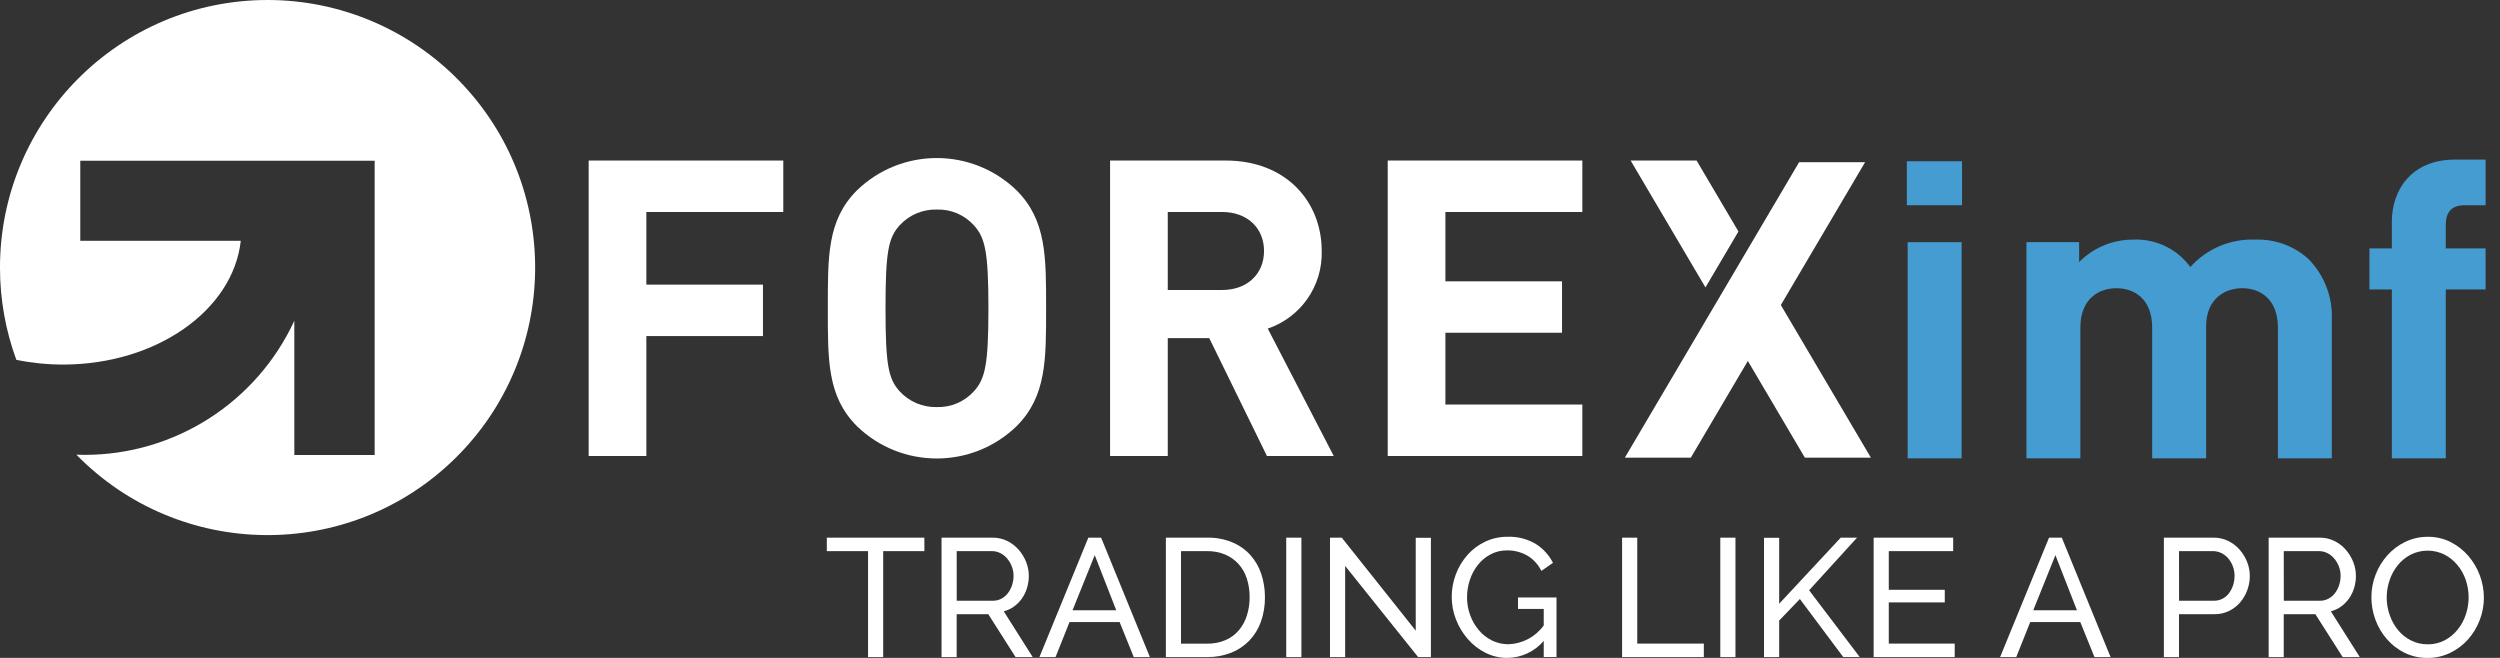 <svg width="152" height="40" viewBox="0 0 152 40" fill="none" xmlns="http://www.w3.org/2000/svg">
<rect x="0" y="0" width="152" height="40" fill="#333333" stroke="none"/>
<g clip-path="url(#clip0)">
<path d="M56.203 33.508H53.698V39.949H52.776V33.508H50.271V32.69H56.201L56.203 33.508Z" fill="white"/>
<path d="M57.246 39.95V32.69H60.354C60.66 32.686 60.963 32.755 61.238 32.889C61.503 33.019 61.739 33.2 61.934 33.421C62.127 33.642 62.281 33.894 62.389 34.167C62.496 34.435 62.552 34.722 62.552 35.011C62.553 35.258 62.516 35.505 62.445 35.742C62.377 35.97 62.273 36.185 62.138 36.381C62.006 36.571 61.844 36.737 61.657 36.871C61.468 37.009 61.255 37.109 61.029 37.168L62.788 39.949H61.745L60.088 37.342H58.166V39.949L57.246 39.95ZM58.168 36.525H60.366C60.546 36.527 60.723 36.485 60.883 36.402C61.036 36.32 61.17 36.207 61.276 36.069C61.389 35.923 61.475 35.759 61.532 35.583C61.593 35.398 61.625 35.205 61.624 35.011C61.625 34.813 61.589 34.617 61.516 34.433C61.449 34.258 61.352 34.095 61.23 33.952C61.115 33.816 60.972 33.704 60.811 33.625C60.654 33.548 60.48 33.507 60.304 33.508H58.167L58.168 36.525Z" fill="white"/>
<path d="M66.171 32.69H66.948L69.913 39.949H68.932L68.073 37.822H65.026L64.178 39.949H63.197L66.171 32.69ZM67.869 37.106L66.56 33.753L65.21 37.106H67.869Z" fill="white"/>
<path d="M70.885 39.95V32.689H73.4C73.924 32.679 74.444 32.776 74.929 32.976C75.347 33.151 75.723 33.416 76.027 33.752C76.325 34.086 76.549 34.477 76.687 34.903C76.836 35.356 76.91 35.831 76.908 36.308C76.915 36.818 76.831 37.325 76.662 37.806C76.51 38.233 76.27 38.623 75.957 38.951C75.644 39.273 75.266 39.524 74.848 39.689C74.387 39.868 73.896 39.957 73.401 39.95H70.885ZM75.977 36.309C75.981 35.927 75.924 35.546 75.808 35.18C75.706 34.853 75.534 34.552 75.307 34.296C75.08 34.047 74.804 33.85 74.494 33.718C74.148 33.574 73.775 33.502 73.4 33.509H71.805V39.134H73.4C73.781 39.141 74.159 39.068 74.509 38.919C74.82 38.786 75.096 38.583 75.317 38.327C75.538 38.064 75.705 37.76 75.808 37.432C75.923 37.069 75.981 36.69 75.977 36.309Z" fill="white"/>
<path d="M78.203 39.95V32.69H79.125V39.949L78.203 39.95Z" fill="white"/>
<path d="M81.785 34.408V39.949H80.863V32.69H81.579L86.077 38.344V32.7H86.999V39.949H86.221L81.785 34.408Z" fill="white"/>
<path d="M93.858 38.968C93.306 39.615 92.501 39.992 91.65 40.001C91.183 40.004 90.721 39.896 90.305 39.684C89.899 39.477 89.536 39.193 89.237 38.848C88.933 38.499 88.693 38.099 88.526 37.667C88.353 37.231 88.265 36.766 88.265 36.297C88.261 35.355 88.603 34.443 89.227 33.735C89.526 33.398 89.891 33.125 90.3 32.933C90.721 32.734 91.183 32.633 91.65 32.636C92.258 32.612 92.86 32.764 93.383 33.076C93.826 33.358 94.184 33.753 94.421 34.221L93.715 34.712C93.525 34.319 93.223 33.992 92.847 33.771C92.475 33.564 92.055 33.457 91.63 33.464C91.281 33.459 90.936 33.542 90.628 33.704C90.331 33.861 90.071 34.077 89.861 34.338C89.645 34.61 89.479 34.918 89.37 35.248C89.255 35.592 89.196 35.953 89.197 36.317C89.194 36.692 89.26 37.064 89.392 37.416C89.513 37.748 89.693 38.056 89.923 38.326C90.143 38.585 90.414 38.796 90.72 38.945C91.033 39.096 91.376 39.173 91.722 39.17C92.574 39.139 93.362 38.717 93.859 38.025V37.023H92.294V36.327H94.636V39.947H93.859V38.968H93.858Z" fill="white"/>
<path d="M98.623 39.95V32.69H99.545V39.131H103.593V39.949L98.623 39.95Z" fill="white"/>
<path d="M104.594 39.95V32.69H105.516V39.949L104.594 39.95Z" fill="white"/>
<path d="M107.252 39.95V32.7H108.174V36.708L111.916 32.69H112.908L109.994 35.889L113.071 39.947H112.069L109.432 36.42L108.174 37.728V39.947L107.252 39.95Z" fill="white"/>
<path d="M118.847 39.132V39.949H113.918V32.69H118.753V33.507H114.838V35.859H118.242V36.625H114.838V39.131L118.847 39.132Z" fill="white"/>
<path d="M124.581 32.69H125.358L128.323 39.949H127.342L126.483 37.822H123.437L122.589 39.949H121.607L124.581 32.69ZM126.279 37.106L124.97 33.753L123.621 37.106H126.279Z" fill="white"/>
<path d="M131.564 39.95V32.69H134.591C134.897 32.686 135.2 32.755 135.475 32.889C135.74 33.019 135.976 33.2 136.17 33.421C136.364 33.642 136.518 33.894 136.625 34.167C136.732 34.435 136.788 34.722 136.788 35.011C136.789 35.307 136.737 35.601 136.635 35.88C136.536 36.153 136.389 36.406 136.201 36.626C136.013 36.844 135.783 37.021 135.526 37.147C135.253 37.279 134.953 37.346 134.65 37.342H132.483V39.949L131.564 39.95ZM132.487 36.525H134.603C134.782 36.527 134.959 36.487 135.119 36.407C135.273 36.328 135.407 36.217 135.513 36.08C135.625 35.934 135.712 35.769 135.769 35.593C135.831 35.406 135.862 35.209 135.861 35.011C135.863 34.617 135.723 34.236 135.467 33.937C135.351 33.804 135.208 33.696 135.048 33.62C134.889 33.546 134.716 33.508 134.54 33.508H132.484L132.487 36.525Z" fill="white"/>
<path d="M137.934 39.95V32.69H141.042C141.348 32.686 141.651 32.755 141.926 32.889C142.191 33.019 142.428 33.2 142.622 33.421C142.816 33.642 142.969 33.894 143.076 34.167C143.184 34.435 143.239 34.722 143.24 35.011C143.241 35.258 143.204 35.505 143.133 35.742C143.065 35.97 142.961 36.186 142.826 36.381C142.694 36.571 142.531 36.737 142.345 36.871C142.156 37.009 141.942 37.109 141.716 37.168L143.475 39.949H142.434L140.774 37.342H138.851V39.95L137.934 39.95ZM138.856 36.525H141.051C141.231 36.527 141.408 36.485 141.568 36.402C141.721 36.32 141.855 36.207 141.962 36.069C142.073 35.923 142.16 35.759 142.217 35.583C142.279 35.398 142.309 35.205 142.309 35.011C142.31 34.813 142.274 34.617 142.202 34.433C142.133 34.258 142.037 34.096 141.916 33.952C141.8 33.816 141.657 33.704 141.497 33.625C141.339 33.548 141.165 33.507 140.989 33.508H138.852L138.856 36.525Z" fill="white"/>
<path d="M147.596 40.002C147.112 40.008 146.635 39.901 146.2 39.69C145.789 39.487 145.422 39.205 145.122 38.859C144.82 38.512 144.584 38.112 144.426 37.679C144.264 37.244 144.181 36.783 144.181 36.319C144.179 35.843 144.268 35.371 144.441 34.928C144.609 34.496 144.853 34.097 145.162 33.752C145.468 33.413 145.838 33.136 146.25 32.94C146.677 32.737 147.144 32.634 147.616 32.638C148.098 32.632 148.575 32.743 149.006 32.961C149.415 33.17 149.78 33.456 150.08 33.804C150.682 34.508 151.015 35.403 151.021 36.33C151.022 36.805 150.933 37.277 150.76 37.72C150.594 38.151 150.351 38.547 150.044 38.891C149.739 39.229 149.371 39.504 148.96 39.699C148.534 39.902 148.068 40.005 147.596 40.002ZM145.111 36.321C145.11 36.685 145.171 37.046 145.291 37.389C145.404 37.722 145.575 38.032 145.798 38.305C146.014 38.568 146.281 38.784 146.586 38.938C146.903 39.097 147.253 39.178 147.608 39.174C147.971 39.18 148.329 39.094 148.65 38.924C148.954 38.76 149.22 38.537 149.434 38.269C149.652 37.995 149.817 37.685 149.925 37.353C150.036 37.021 150.092 36.672 150.093 36.321C150.094 35.957 150.033 35.596 149.914 35.252C149.801 34.92 149.628 34.612 149.403 34.343C149.185 34.083 148.917 33.869 148.616 33.714C147.968 33.397 147.21 33.4 146.566 33.724C146.263 33.883 145.997 34.103 145.782 34.369C145.564 34.641 145.396 34.949 145.286 35.28C145.171 35.614 145.112 35.966 145.112 36.32V36.321H145.111Z" fill="white"/>
<path d="M16.268 3.6165e-07C7.279 0.004 -0.005 7.295 -0.001 16.284C-5.25999e-05 18.192 0.336 20.086 0.993 21.878C1.928 22.069 2.88 22.165 3.834 22.165C9.516 22.165 14.175 18.854 14.639 14.642H4.881V9.772H22.779V27.663H17.895V19.501C15.597 24.473 10.619 27.656 5.143 27.656C4.975 27.656 4.809 27.649 4.643 27.644C10.926 34.065 21.225 34.177 27.646 27.894C34.068 21.611 34.18 11.312 27.897 4.89C24.836 1.762 20.645 -0.001 16.268 3.6165e-07Z" fill="white"/>
<path d="M39.298 12.889V17.305H46.387V20.433H39.298V27.725H35.791V9.761H47.624V12.889H39.298Z" fill="white"/>
<path d="M61.812 25.908C59.106 28.532 54.805 28.532 52.099 25.908C50.282 24.092 50.333 21.846 50.333 18.743C50.333 15.64 50.282 13.394 52.099 11.577C54.805 8.953 59.106 8.953 61.812 11.577C63.629 13.394 63.603 15.64 63.603 18.743C63.603 21.846 63.628 24.092 61.812 25.908ZM59.213 13.699C58.641 13.066 57.82 12.715 56.967 12.74C56.107 12.716 55.279 13.066 54.697 13.699C54.016 14.456 53.839 15.288 53.839 18.745C53.839 22.201 54.015 23.033 54.697 23.791C55.279 24.424 56.107 24.774 56.967 24.75C57.82 24.774 58.641 24.424 59.213 23.791C59.894 23.034 60.096 22.201 60.096 18.745C60.096 15.288 59.894 14.454 59.213 13.699Z" fill="white"/>
<path d="M77.03 27.725L73.523 20.559H71V27.725H67.493V9.761H74.532C78.191 9.761 80.36 12.258 80.36 15.261C80.42 17.383 79.09 19.296 77.08 19.979L81.092 27.725H77.03ZM74.305 12.889H71V17.631H74.305C75.844 17.631 76.853 16.647 76.853 15.259C76.853 13.872 75.844 12.889 74.305 12.889Z" fill="white"/>
<path d="M84.373 27.725V9.761H96.206V12.889H87.88V17.103H94.971V20.232H87.88V24.596H96.206V27.724L84.373 27.725Z" fill="white"/>
<path d="M105.697 14.074L103.153 9.761H99.142L103.692 17.475L105.697 14.074Z" fill="white"/>
<path d="M113.75 27.826L108.275 18.546L113.397 9.863H109.385L98.789 27.828H102.801L106.269 21.946L109.738 27.828L113.75 27.826Z" fill="white"/>
<path d="M115.936 12.478V9.804H119.292V12.478H115.936ZM115.986 27.869V14.724H119.266V27.869H115.986Z" fill="#449CD0"/>
<path d="M138.497 27.868V19.921C138.497 18.129 137.361 17.523 136.327 17.523C135.318 17.523 134.132 18.128 134.132 19.844V27.867H130.852V19.921C130.852 18.129 129.716 17.523 128.682 17.523C127.647 17.523 126.487 18.128 126.487 19.921V27.868H123.207V14.723H126.411V15.932C127.278 15.057 128.459 14.566 129.691 14.569C131.058 14.504 132.366 15.129 133.173 16.234C134.171 15.12 135.614 14.509 137.109 14.569C138.294 14.524 139.451 14.94 140.337 15.73C141.319 16.717 141.842 18.073 141.774 19.465V27.867L138.497 27.868Z" fill="#449CD0"/>
<path d="M148.703 17.6V27.868H145.424V17.6H144.061V15.102H145.424V13.462C145.424 11.595 146.585 9.703 149.259 9.703H151.126V12.479H149.839C149.055 12.479 148.703 12.907 148.703 13.664V15.102H151.125V17.6L148.703 17.6Z" fill="#449CD0"/>
</g>
<defs>
<clipPath id="clip0">
<rect width="151.125" height="40" fill="white"/>
</clipPath>
</defs>
</svg>

